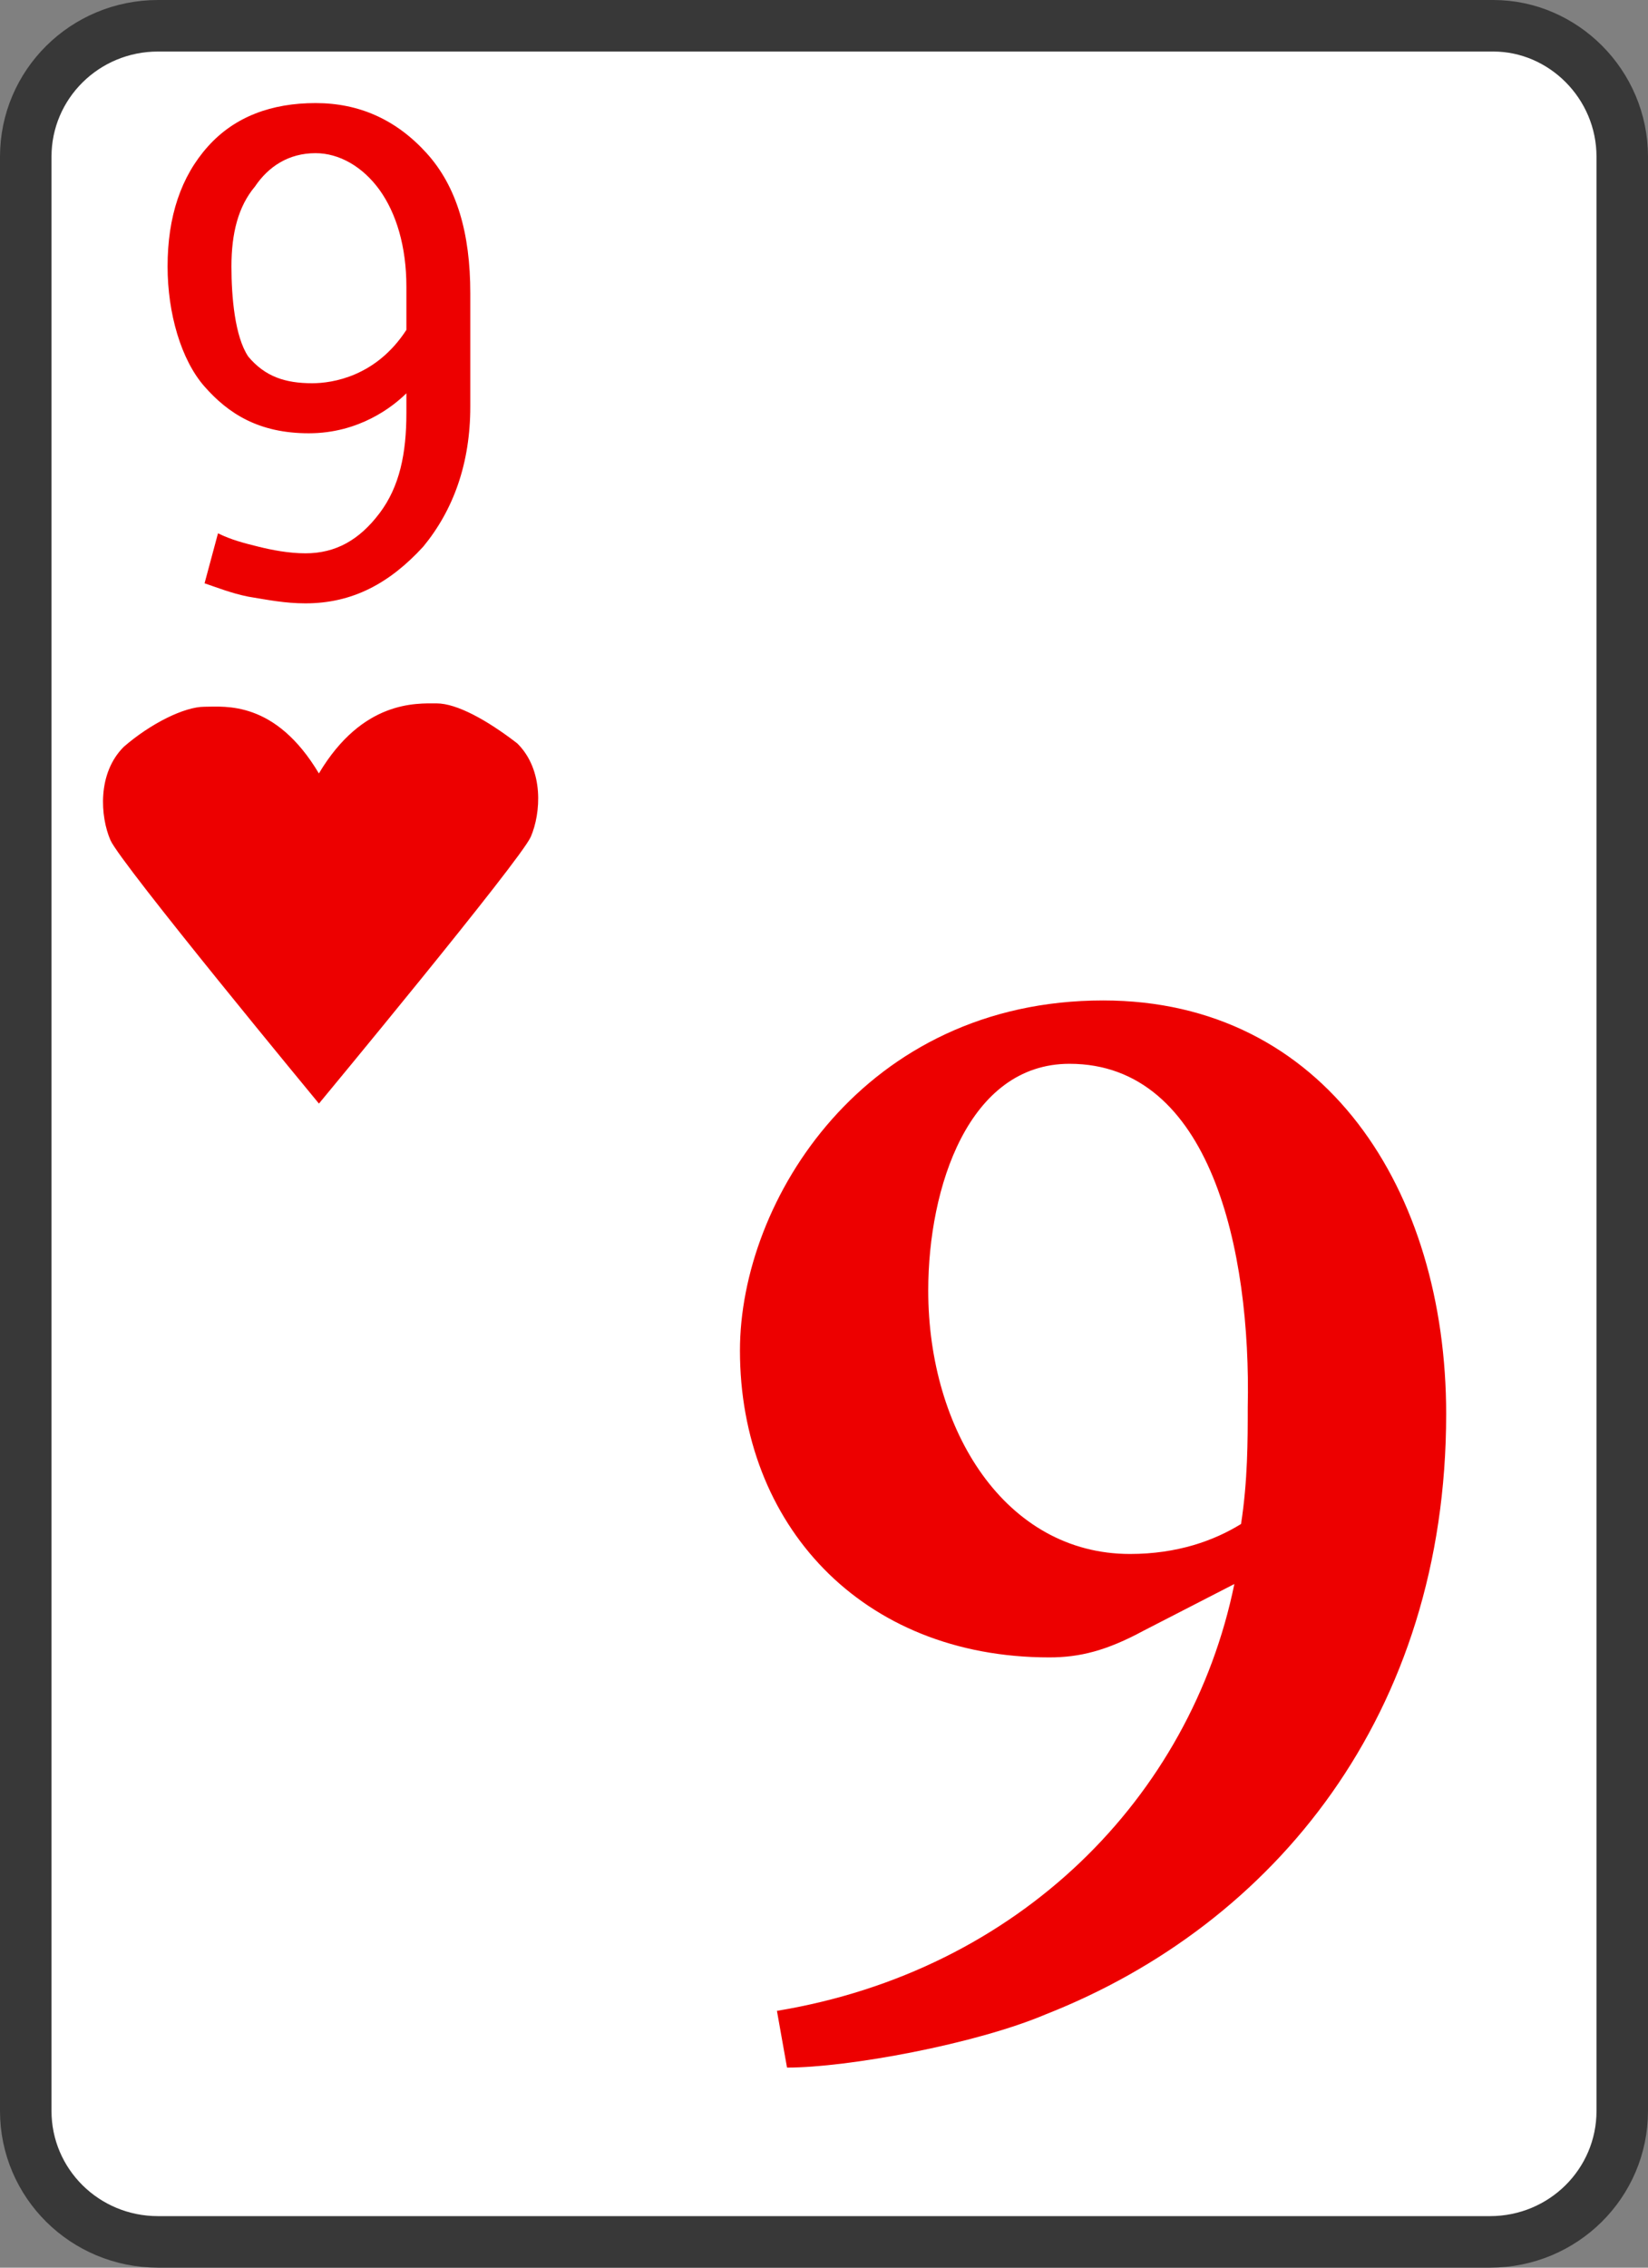 <svg width="32" height="44" viewBox="0 0 32 44" fill="none" xmlns="http://www.w3.org/2000/svg">
<rect x="0" y="0" width="32" height="44" fill="#808080" stroke="none"/>
<path d="M3.069 0.5H28.996C30.35 0.5 31.5 1.632 31.5 3.041V40.959C31.5 42.361 30.357 43.5 28.931 43.5H3.069C1.644 43.5 0.5 42.361 0.5 40.959V3.041C0.5 1.639 1.644 0.5 3.069 0.5Z" fill="white" stroke="#383838"/>
<path d="M5.931 11.707C5.539 11.707 5.212 11.642 4.821 11.577C4.494 11.513 4.168 11.383 3.972 11.318L4.233 10.348C4.494 10.477 4.755 10.542 5.017 10.607C5.279 10.672 5.605 10.736 5.932 10.736C6.519 10.736 6.977 10.477 7.369 9.959C7.761 9.442 7.891 8.794 7.891 8.018V7.631C7.629 7.89 6.976 8.407 5.996 8.407C5.017 8.407 4.429 8.019 3.972 7.501C3.515 6.983 3.254 6.077 3.254 5.171C3.254 4.2 3.515 3.424 4.038 2.841C4.56 2.259 5.279 2 6.128 2C6.977 2 7.695 2.323 8.283 2.971C8.87 3.618 9.132 4.524 9.132 5.689V7.889C9.132 8.989 8.805 9.895 8.218 10.607C7.564 11.319 6.845 11.707 5.931 11.707ZM6.062 7.436C6.454 7.436 7.303 7.307 7.891 6.401V5.56C7.891 4.784 7.695 4.137 7.369 3.684C7.041 3.231 6.584 2.972 6.127 2.972C5.605 2.972 5.212 3.231 4.951 3.619C4.625 4.007 4.494 4.525 4.494 5.172C4.494 5.755 4.559 6.531 4.821 6.919C5.147 7.308 5.539 7.436 6.062 7.436Z" fill="#ED0000"/>
<path d="M21.42 19.412C25.731 19.412 28.081 23.1 28.081 27.436C28.081 33.259 24.751 37.336 20.31 39.083C18.939 39.665 16.457 40.118 15.282 40.118L15.086 39.017C19.788 38.241 23.119 34.876 23.968 30.735L22.205 31.641C21.487 32.029 20.964 32.159 20.376 32.159C16.718 32.159 14.368 29.571 14.368 26.206C14.367 23.294 16.784 19.412 21.42 19.412ZM20.767 20.641C18.808 20.641 18.024 23.035 18.024 25.041C18.024 27.759 19.527 30.152 21.942 30.152C22.857 30.152 23.575 29.894 24.098 29.57C24.228 28.729 24.228 27.952 24.228 27.305C24.294 24.265 23.51 20.641 20.767 20.641Z" fill="#ED0000"/>
<path d="M10.045 14.425C9.458 13.972 8.87 13.648 8.478 13.648C8.086 13.648 7.041 13.584 6.192 15.007C5.343 13.584 4.364 13.713 3.972 13.713C3.58 13.713 2.927 14.037 2.405 14.489C1.883 15.007 1.948 15.848 2.144 16.301C2.34 16.754 6.193 21.413 6.193 21.413C6.193 21.413 10.111 16.689 10.307 16.236C10.502 15.784 10.568 14.943 10.045 14.425Z" fill="#ED0000"/>
</svg>
